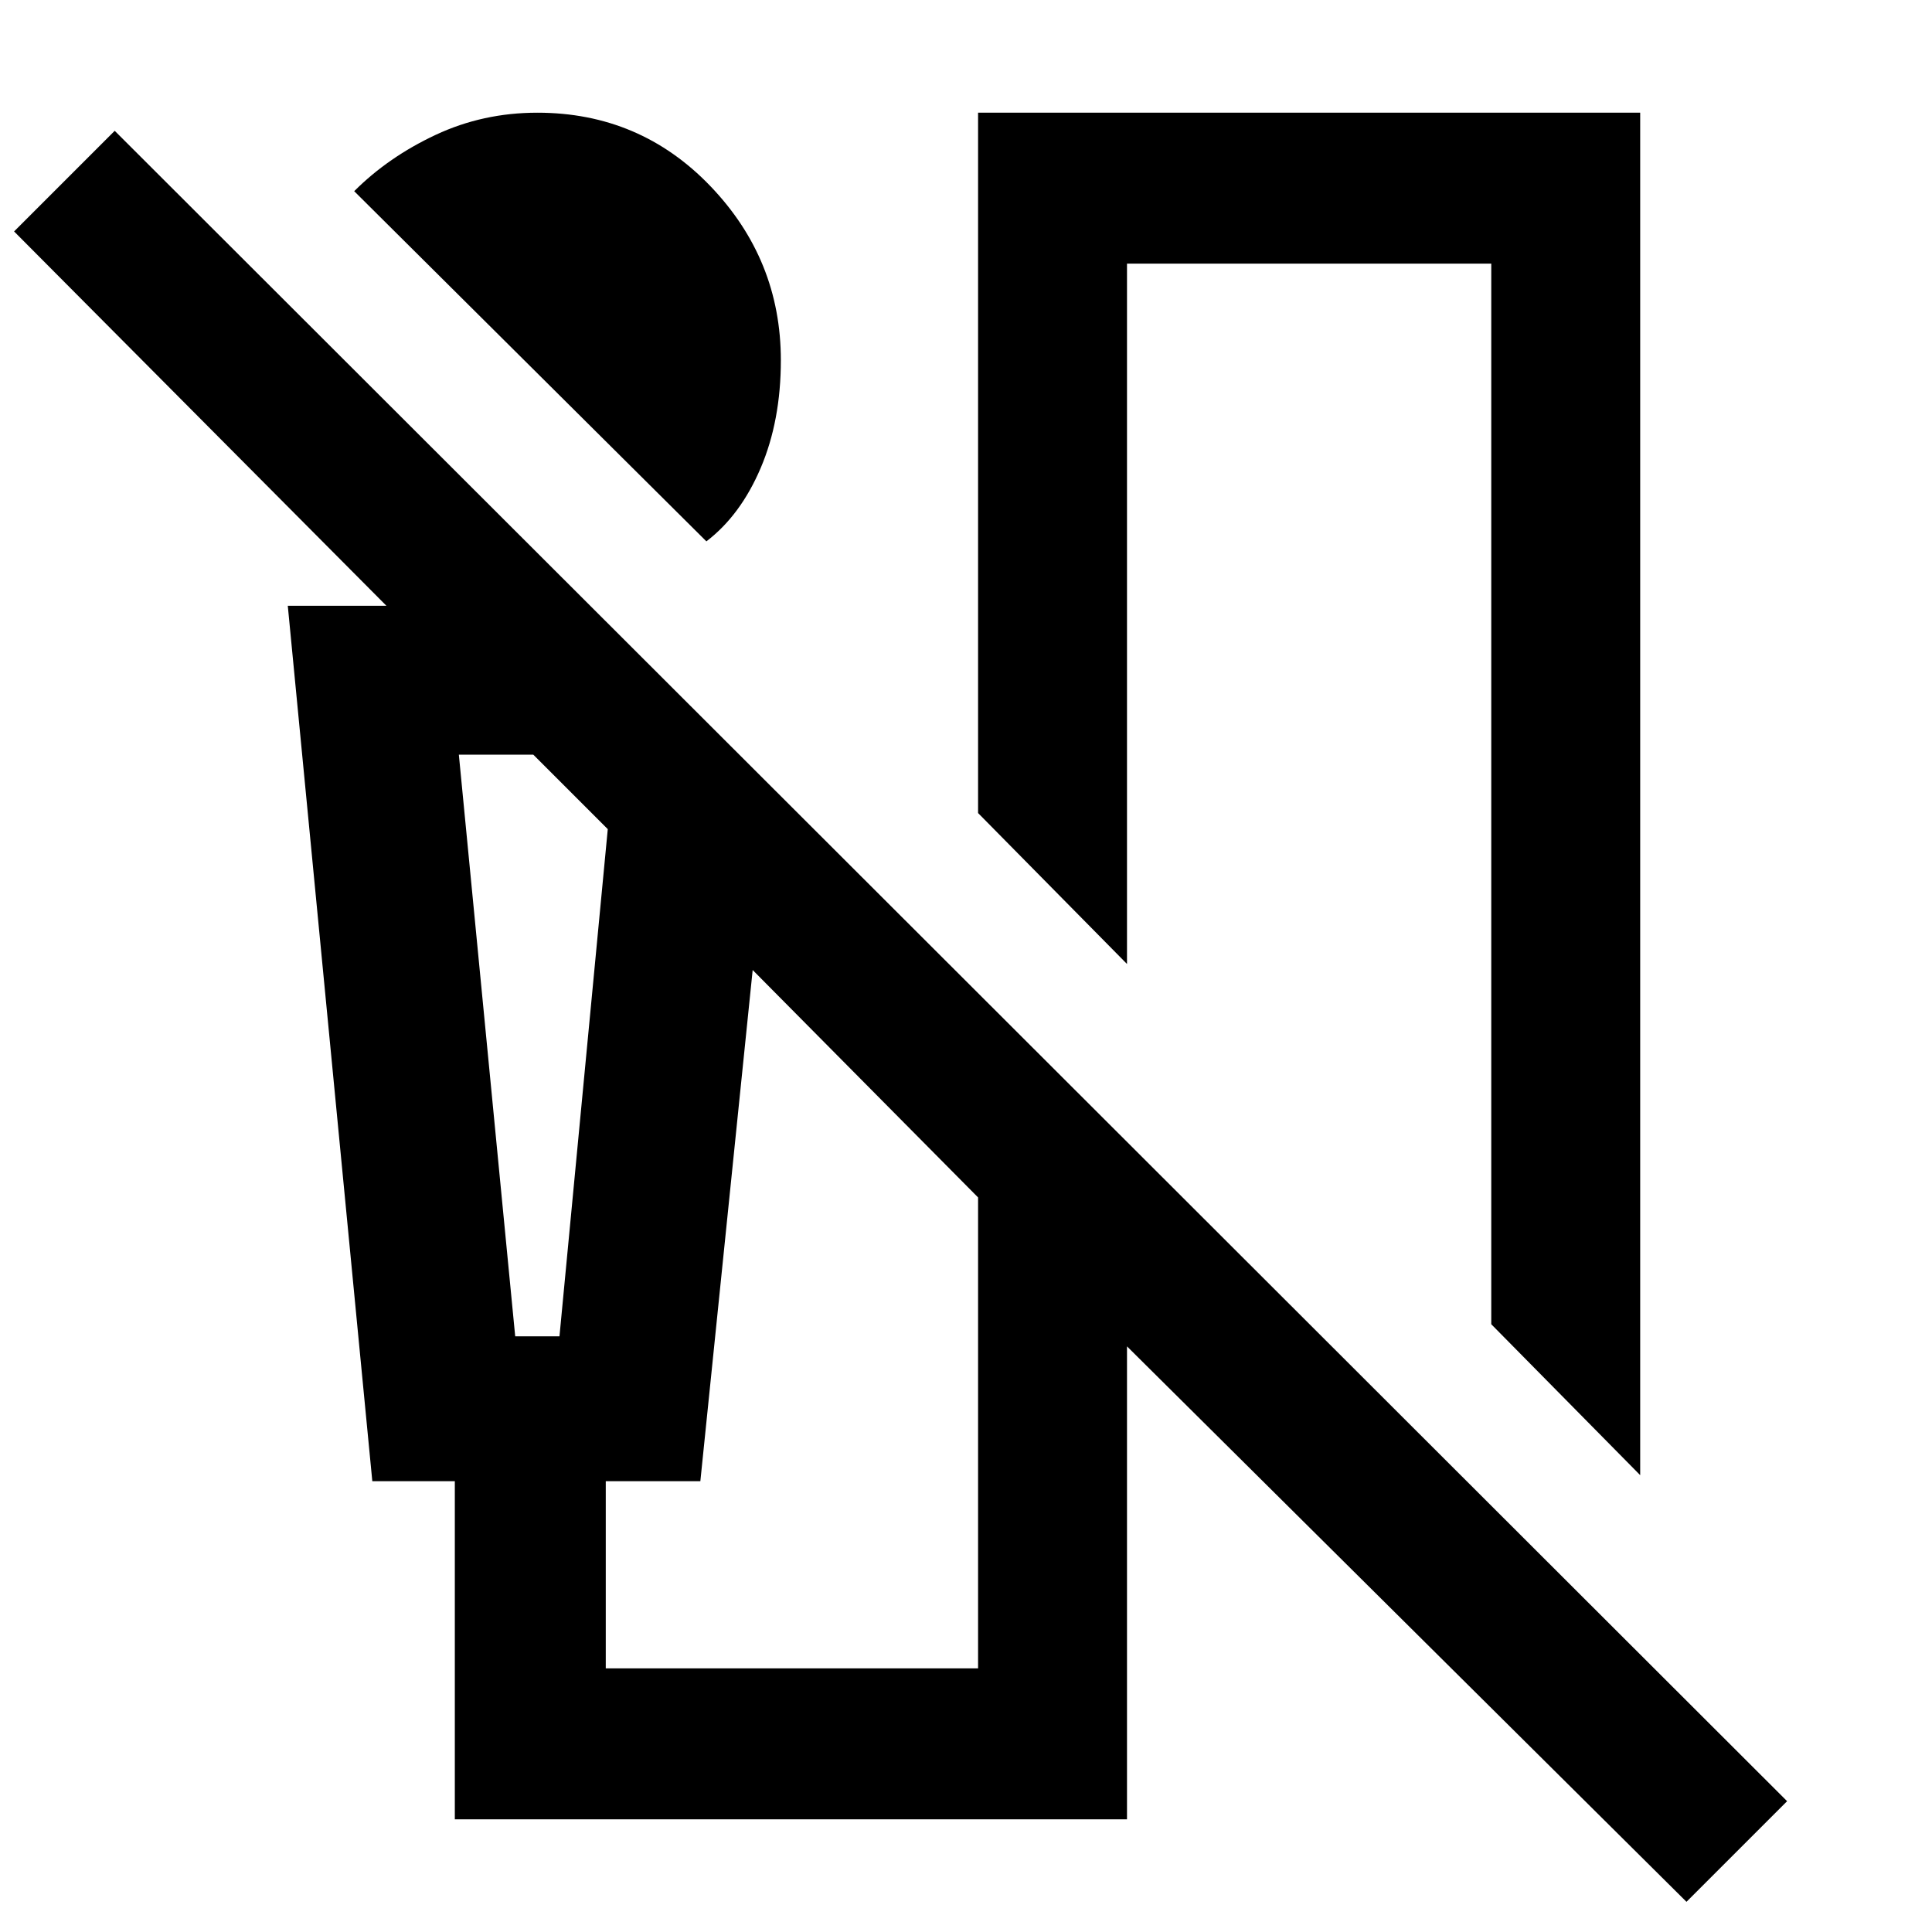 <svg xmlns="http://www.w3.org/2000/svg" height="48" width="48"><path d="M17.55 13.45 8.8 4.75Q9.65 3.9 10.825 3.35Q12 2.8 13.35 2.8Q15.9 2.8 17.65 4.625Q19.4 6.45 19.4 8.95Q19.4 10.45 18.9 11.625Q18.4 12.8 17.55 13.45ZM40.75 36.65 37.05 32.9V6.55H28V23.95L24.3 20.2V2.8H40.75ZM41.9 47.25 28 33.45V45.2H11.3V36.8H9.25L7.15 15.05H9.6L0.35 5.75L2.85 3.25L44.4 44.75ZM12.8 33.2H13.9L15.1 20.6L13.25 18.75H11.4ZM15.05 41.45H24.3V29.75L18.7 24.1L17.4 36.8H15.05ZM11.4 18.75H13.25H15.1H13.9H12.8Z"/></svg>